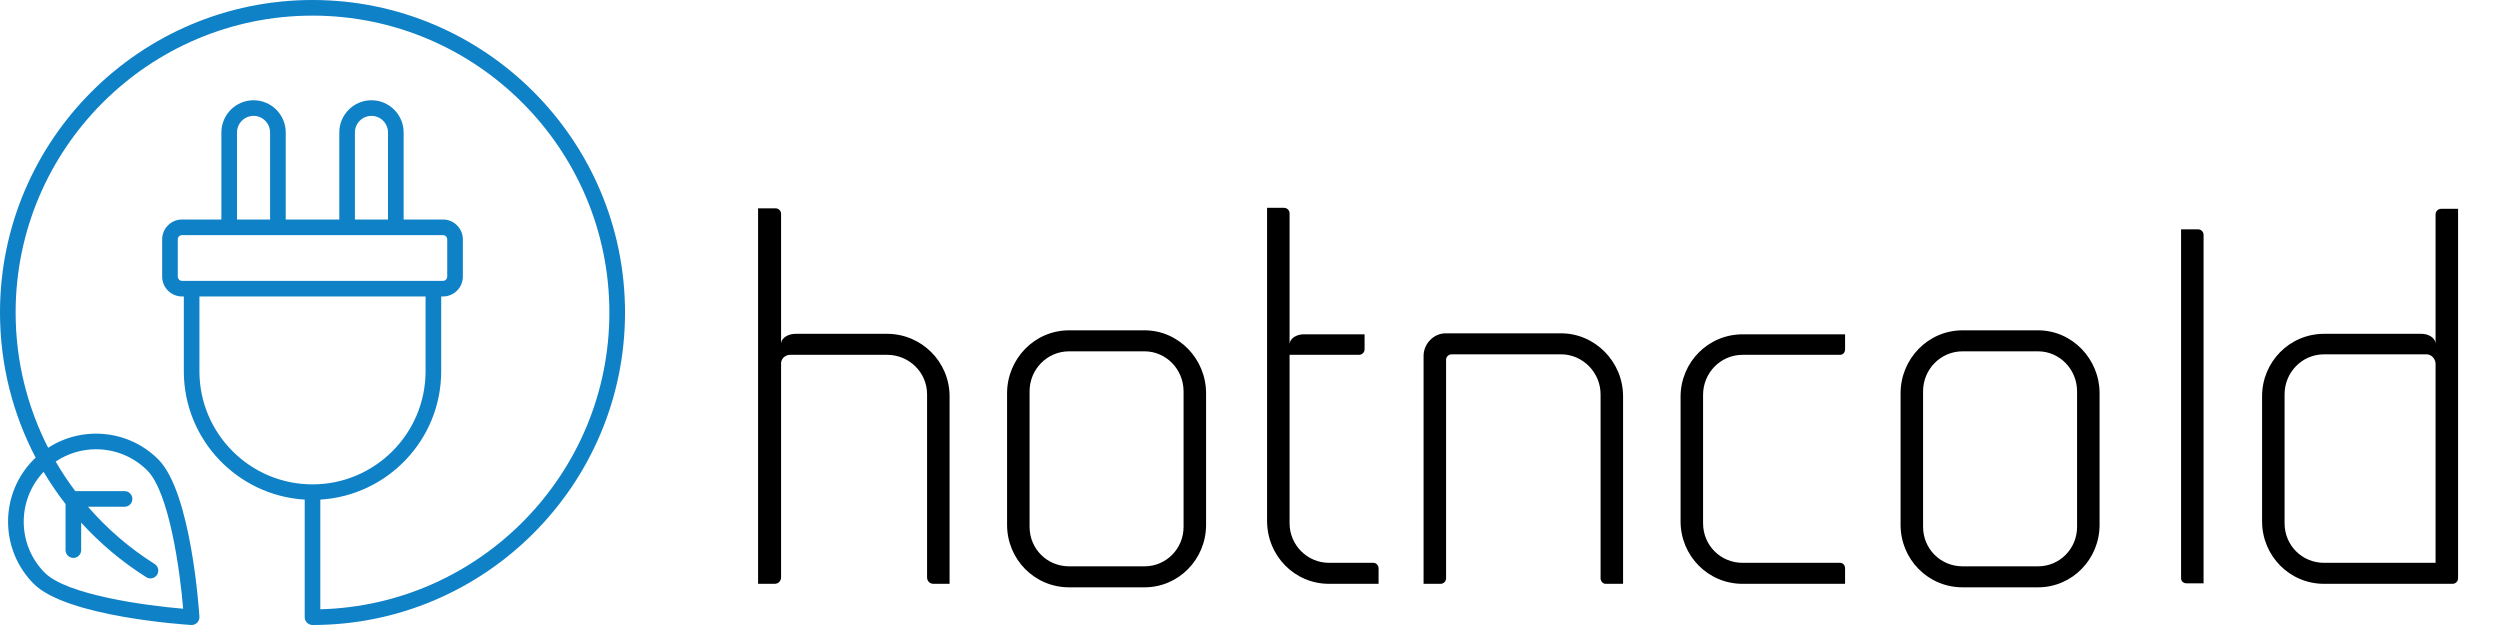 <svg xmlns="http://www.w3.org/2000/svg" viewBox="0 0 400 100" class="icon icon-custom-size sidebar-brand-full" width="400" height="100" role="img">
    <title>hotncold</title>
    <g transform="matrix(1.25,0,0,1.25,-12.5,-12.5)" fill="#0f81c7">
        <path stroke-width="4" d="M50,10c-22.056,0-40,17.944-40,40c0,6.615,1.616,12.955,4.568,18.585  c-0.079,0.074-0.163,0.14-0.24,0.217c-4.394,4.393-4.394,11.542,0,15.935  c4.229,4.229,19.489,5.222,20.138,5.262C34.486,90,34.507,90,34.527,90  c0.265,0,0.519-0.105,0.707-0.293c0.203-0.203,0.309-0.483,0.291-0.769  c-0.04-0.647-1.034-15.908-5.263-20.137c-3.823-3.824-9.732-4.316-14.097-1.484  C13.474,62.053,12,56.153,12,50c0-20.953,17.047-38,38-38s38,17.047,38,38  c0,20.62-16.506,37.456-37,37.987V73.949c8.617-0.521,15.473-7.677,15.473-16.422  v-9.579h0.228c1.403,0,2.545-1.142,2.545-2.545V40.641  c0-1.403-1.142-2.545-2.545-2.545h-5.036V26.951c0-2.271-1.848-4.118-4.118-4.118  s-4.117,1.847-4.117,4.118v11.145h-6.857V26.951c0-2.271-1.847-4.118-4.117-4.118  s-4.118,1.847-4.118,4.118v11.145h-5.036c-1.403,0-2.545,1.142-2.545,2.545v4.763  c0,1.403,1.142,2.545,2.545,2.545h0.228v9.579c0,8.746,6.856,15.901,15.473,16.422  V89c0,0.552,0.447,1,1,1c22.056,0,40-17.944,40-40S72.056,10,50,10z M18.39,74.517v5.899  c0,0.552,0.447,1,1,1s1-0.448,1-1V76.896c2.417,2.651,5.202,5.012,8.338,6.985  c0.468,0.297,1.085,0.154,1.379-0.313c0.294-0.468,0.153-1.085-0.314-1.379  c-3.248-2.044-6.102-4.525-8.533-7.326h4.684c0.553,0,1-0.448,1-1s-0.447-1-1-1h-6.308  c-0.914-1.211-1.75-2.474-2.51-3.782c1.557-1.048,3.362-1.575,5.169-1.575  c2.374,0,4.747,0.903,6.554,2.71c2.822,2.822,4.191,12.844,4.597,17.702  c-4.859-0.405-14.881-1.774-17.703-4.596c-3.556-3.556-3.604-9.301-0.162-12.927  C16.428,71.824,17.365,73.2,18.39,74.517z M55.429,26.951  c0-1.167,0.95-2.118,2.117-2.118c1.168,0,2.118,0.95,2.118,2.118v11.145h-4.235  V26.951z M40.336,26.951c0-1.167,0.95-2.118,2.118-2.118  c1.167,0,2.117,0.95,2.117,2.118v11.145h-4.235V26.951z M33.3,45.948  c-0.301,0-0.545-0.245-0.545-0.545V40.641c0-0.3,0.244-0.545,0.545-0.545h33.4  c0.301,0,0.545,0.245,0.545,0.545v4.763c0,0.3-0.244,0.545-0.545,0.545H33.3z   M35.527,57.527v-9.579h28.945v9.579C64.473,65.507,57.98,72,50,72  S35.527,65.507,35.527,57.527z" />
    </g>
    <g transform="matrix(2,0,0,2,116.412,13.412)" fill="#000000">
        <path stroke-width="4" d="M5.44 20 l7.32 0 c2.76 0 5 2.24 5 5 l0 15 l-1.28 0 c-0.32 0 -0.52 -0.24 -0.52 -0.52 l0 -14.64 c0 -1.76 -1.44 -3.16 -3.2 -3.16 l-7.76 0 c-0.4 0 -0.72 0.32 -0.72 0.68 l0 17.12 c0 0.28 -0.2 0.52 -0.52 0.52 l-1.32 0 l0 -30.04 l1.4 0 c0.24 0 0.44 0.2 0.44 0.44 l0 10.36 c0.04 -0.44 0.56 -0.76 1.16 -0.76 z M33.36 40.28 l-6.04 0 c-2.76 0 -4.96 -2.24 -4.96 -5 l0 -10.52 c0 -2.76 2.2 -5.04 4.96 -5.04 l6.04 0 c2.72 0 4.92 2.28 4.92 5.04 l0 10.52 c0 2.76 -2.2 5 -4.92 5 z M33.36 21.4 l-6.04 0 c-1.76 0 -3.16 1.44 -3.16 3.2 l0 10.84 c0 1.76 1.4 3.16 3.16 3.16 l6.04 0 c1.72 0 3.12 -1.4 3.12 -3.16 l0 -10.84 c0 -1.76 -1.4 -3.2 -3.12 -3.2 z M51.68 38.32 c0.2 0 0.4 0.2 0.4 0.44 l0 1.24 l-3.96 0 c-2.76 0 -4.96 -2.24 -4.96 -5.04 l0 -25.04 l1.36 0 c0.24 0 0.44 0.2 0.44 0.44 l0 10.44 c0.04 -0.44 0.56 -0.76 1.12 -0.76 l4.88 0 l0 1.2 c0 0.24 -0.2 0.44 -0.44 0.44 l-5.56 0 l0 13.48 c0 1.72 1.4 3.16 3.16 3.16 l3.56 0 z M69.84 39.56 l0 -14.72 c0 -1.76 -1.44 -3.2 -3.16 -3.2 l-8.76 0 c-0.24 0 -0.44 0.2 -0.44 0.44 l0 17.48 c0 0.24 -0.2 0.44 -0.44 0.44 l-1.36 0 l0 -18.24 c0 -0.96 0.8 -1.8 1.76 -1.8 l9.24 0 c2.72 0 4.96 2.28 4.96 5.04 l0 15 l-1.4 0 c-0.2 0 -0.4 -0.2 -0.4 -0.44 z M76.24 35 l0 -9.96 c0 -2.76 2.2 -5 4.96 -5 l8.2 0 l0 1.2 c0 0.24 -0.16 0.44 -0.4 0.44 l-7.8 0 c-1.76 0 -3.16 1.44 -3.16 3.2 l0 10.28 c0 1.76 1.4 3.16 3.16 3.16 l7.8 0 c0.24 0 0.4 0.2 0.4 0.44 l0 1.24 l-8.2 0 c-2.76 0 -4.96 -2.24 -4.96 -5 z M104.84 40.28 l-6.04 0 c-2.76 0 -4.96 -2.24 -4.96 -5 l0 -10.52 c0 -2.76 2.2 -5.04 4.96 -5.04 l6.04 0 c2.72 0 4.92 2.28 4.92 5.04 l0 10.52 c0 2.76 -2.2 5 -4.92 5 z M104.84 21.4 l-6.04 0 c-1.76 0 -3.16 1.44 -3.16 3.2 l0 10.84 c0 1.76 1.4 3.16 3.16 3.16 l6.04 0 c1.72 0 3.12 -1.4 3.12 -3.16 l0 -10.84 c0 -1.76 -1.4 -3.2 -3.12 -3.2 z M116.28 39.56 l0 -27.92 l1.36 0 c0.24 0 0.44 0.2 0.44 0.44 l0 27.88 l-1.36 0 c-0.24 0 -0.44 -0.16 -0.44 -0.4 z M137.08 10 l1.36 0 l0 29.56 c0 0.24 -0.2 0.44 -0.44 0.44 l-10.28 0 c-2.76 0 -4.96 -2.24 -4.96 -5 l0 -10 c0 -2.76 2.2 -5 4.96 -5 l7.8 0 c0.56 0 1.08 0.32 1.12 0.76 l0 -10.32 c0 -0.24 0.2 -0.44 0.44 -0.44 z M127.72 38.32 l8.92 0 l0 -15.96 c-0.04 -0.4 -0.32 -0.68 -0.68 -0.72 l-8.24 0 c-1.76 0 -3.16 1.44 -3.16 3.2 l0 10.32 c0 1.76 1.4 3.16 3.16 3.16 z" />
    </g>
</svg>